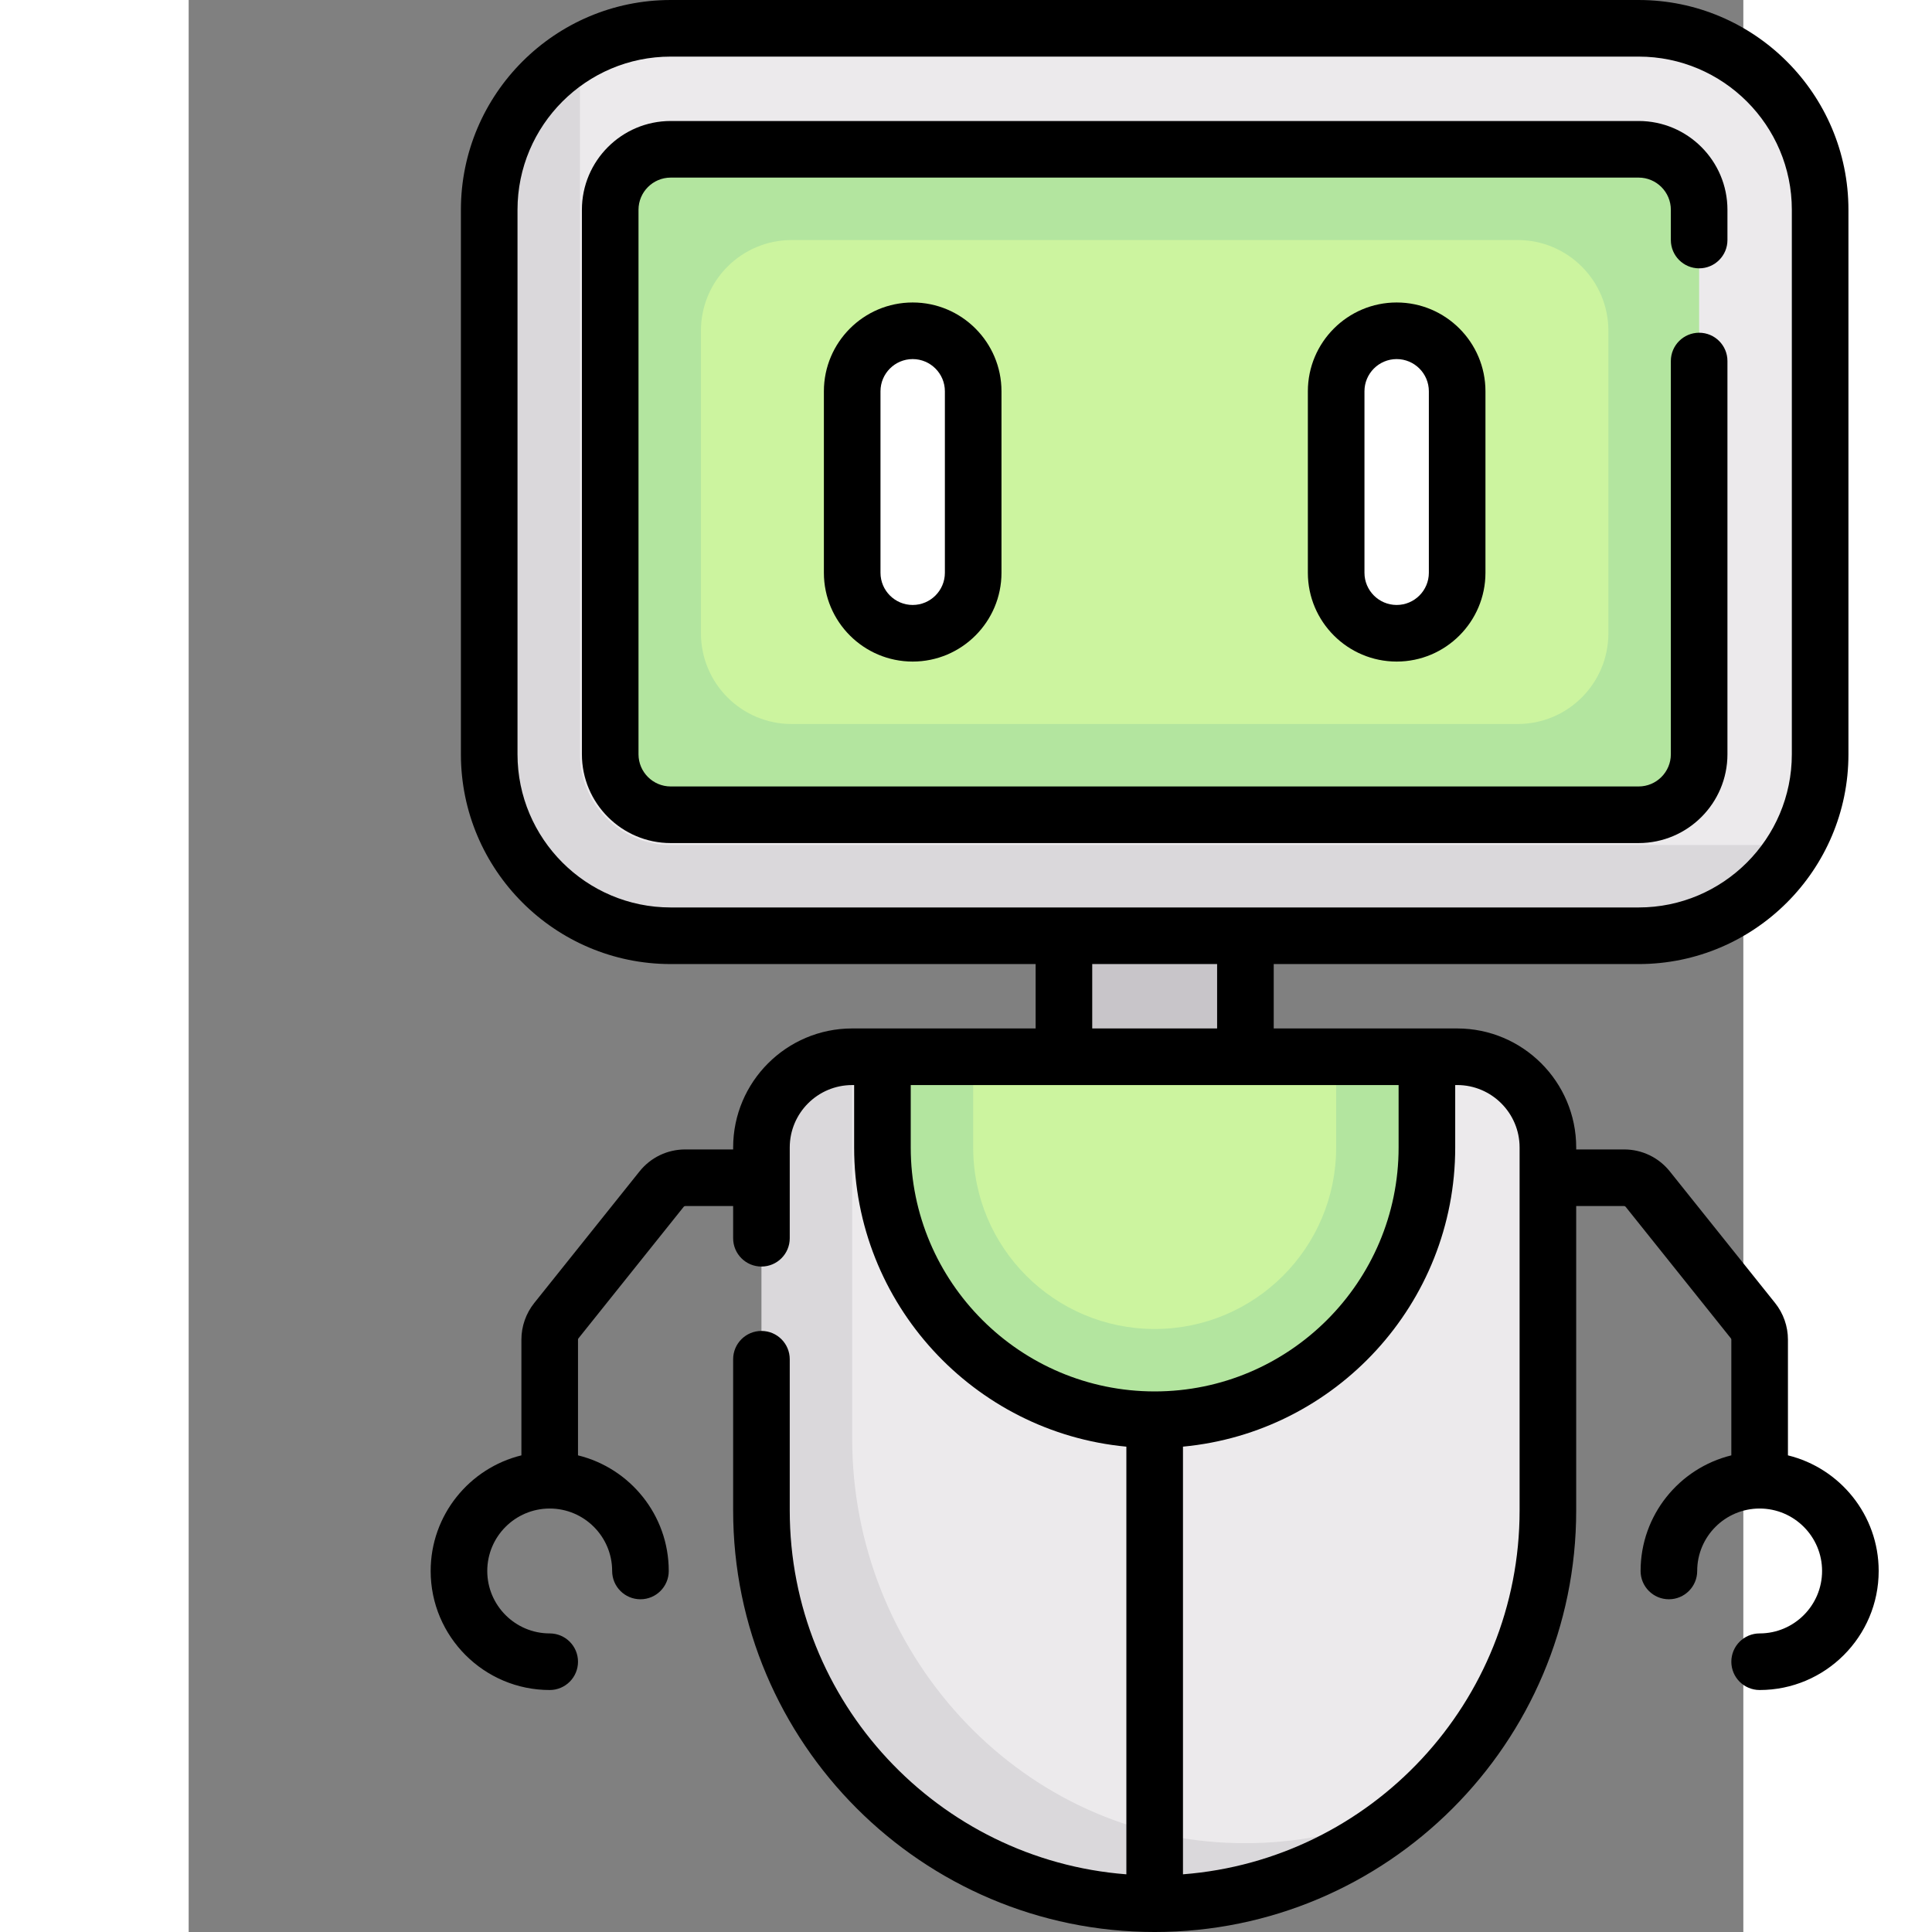 <svg id="Capa_1" enable-background="new 0 0 412 412" height="412" viewBox="0 0 412 512" width="412" xmlns="http://www.w3.org/2000/svg"><rect x="0" y="0" width="412" height="512" fill="#808080" stroke="none"/><path d="m231.952 239.968h48.097v48.097h-48.097z" fill="#c8c5c9"/><path d="m384.258 7.5h-256.516c-26.563 0-48.097 21.534-48.097 48.097v144.29c0 26.563 21.534 48.097 48.097 48.097h256.516c26.563 0 48.097-21.534 48.097-48.097v-144.29c0-26.563-21.534-48.097-48.097-48.097z" fill="#eceaec"/><path d="m384.258 215.919h-256.516c-8.854 0-16.032-7.178-16.032-16.032v-144.29c0-8.854 7.178-16.032 16.032-16.032h256.516c8.854 0 16.032 7.178 16.032 16.032v144.29c0 8.854-7.178 16.032-16.032 16.032z" fill="#b3e59f"/><path d="m352.194 191.871h-192.388c-13.282 0-24.048-10.767-24.048-24.048v-80.162c0-13.282 10.767-24.048 24.048-24.048h192.387c13.282 0 24.048 10.767 24.048 24.048v80.161c.001 13.282-10.766 24.049-24.047 24.049z" fill="#ccf49f"/><path d="m191.871 167.823c-8.854 0-16.032-7.178-16.032-16.032v-48.097c0-8.854 7.178-16.032 16.032-16.032 8.854 0 16.032 7.178 16.032 16.032v48.097c0 8.854-7.178 16.032-16.032 16.032z" fill="#fff"/><path d="m320.129 167.823c-8.854 0-16.032-7.178-16.032-16.032v-48.097c0-8.854 7.178-16.032 16.032-16.032 8.854 0 16.032 7.178 16.032 16.032v48.097c0 8.854-7.178 16.032-16.032 16.032z" fill="#fff"/><path d="m336.161 280.048h-160.322c-13.282 0-16.548 10.767-16.548 24.048v96.194c0 57.553 39.156 104.21 96.709 104.21s104.21-46.656 104.21-104.21v-96.194c0-13.281-10.767-24.048-24.049-24.048z" fill="#eceaec"/><path d="m183.855 280.048v24.048c0 39.845 32.3 72.145 72.145 72.145s72.145-32.3 72.145-72.145v-24.048z" fill="#b3e59f"/><path d="m127.742 223.935c-13.26 0-24.048-10.788-24.048-24.048v-185.9c-14.362 8.319-24.048 23.817-24.048 41.61v144.29c0 26.563 21.534 48.097 48.097 48.097h256.516c17.792 0 33.29-9.686 41.609-24.048h-298.126z" fill="#dad8db"/><path d="m256 352.194c-26.563 0-48.097-21.534-48.097-48.097v-24.048h96.194v24.048c0 26.563-21.534 48.097-48.097 48.097z" fill="#ccf49f"/><path d="m275.011 488.349c-56.05-2.64-99.172-50.922-99.172-107.034v-101.267c-13.282 0-24.048 10.767-24.048 24.048v96.194c0 57.553 46.656 104.21 104.21 104.21 26.528 0 50.666-9.995 69.062-26.318-15.048 7.225-32.059 11.014-50.052 10.167z" fill="#dad8db"/><path d="m407.791 199.887v-104.21c0-4.142-3.358-7.5-7.5-7.5s-7.5 3.358-7.5 7.5v104.21c0 4.705-3.828 8.532-8.532 8.532h-256.517c-4.705 0-8.532-3.828-8.532-8.532v-144.29c0-4.705 3.828-8.532 8.532-8.532h256.517c4.705 0 8.532 3.828 8.532 8.532v8.015c0 4.142 3.358 7.5 7.5 7.5s7.5-3.358 7.5-7.5v-8.015c0-12.976-10.557-23.532-23.532-23.532h-256.517c-12.976 0-23.532 10.557-23.532 23.532v144.291c0 12.976 10.557 23.532 23.532 23.532h256.517c12.975-.001 23.532-10.557 23.532-23.533z"/><path d="m168.339 103.693v48.097c0 12.976 10.557 23.532 23.532 23.532s23.532-10.557 23.532-23.532v-48.097c0-12.976-10.557-23.532-23.532-23.532s-23.532 10.557-23.532 23.532zm32.064 0v48.097c0 4.705-3.828 8.532-8.532 8.532s-8.532-3.828-8.532-8.532v-48.097c0-4.705 3.828-8.532 8.532-8.532s8.532 3.828 8.532 8.532z"/><path d="m296.597 103.693v48.097c0 12.976 10.557 23.532 23.532 23.532s23.532-10.557 23.532-23.532v-48.097c0-12.976-10.557-23.532-23.532-23.532s-23.532 10.557-23.532 23.532zm32.064 0v48.097c0 4.705-3.828 8.532-8.532 8.532s-8.532-3.828-8.532-8.532v-48.097c0-4.705 3.828-8.532 8.532-8.532s8.532 3.828 8.532 8.532z"/><path d="m423.823 385.683v-30.677c0-3.511-1.208-6.953-3.4-9.692l-27.901-34.876c-2.961-3.701-7.377-5.824-12.116-5.824h-12.696v-.516c0-17.396-14.152-31.548-31.548-31.548h-48.613v-17.064h96.71c30.656 0 55.597-24.94 55.597-55.597v-144.292c-.001-30.657-24.941-55.597-55.598-55.597h-256.516c-30.657 0-55.597 24.94-55.597 55.597v144.291c0 30.656 24.94 55.597 55.597 55.597h96.71v17.064h-48.613c-17.396 0-31.548 14.152-31.548 31.548v.516h-12.696c-4.739 0-9.155 2.123-12.116 5.824l-27.9 34.875c-2.193 2.741-3.401 6.183-3.401 9.694v30.677c-13.786 3.375-24.048 15.829-24.048 30.64 0 17.396 14.152 31.548 31.548 31.548 4.142 0 7.5-3.358 7.5-7.5s-3.358-7.5-7.5-7.5c-9.125 0-16.548-7.423-16.548-16.548s7.423-16.548 16.548-16.548 16.548 7.423 16.548 16.548c0 4.142 3.358 7.5 7.5 7.5s7.5-3.358 7.5-7.5c0-14.812-10.262-27.265-24.048-30.64v-30.677c0-.116.04-.23.113-.322l27.901-34.876c.099-.123.246-.194.403-.194h12.696v8.533c0 4.142 3.358 7.5 7.5 7.5s7.5-3.358 7.5-7.5v-24.049c0-9.125 7.423-16.548 16.548-16.548h.516v16.548c0 41.386 31.734 75.488 72.145 79.281v113.333c-49.834-3.84-89.209-45.619-89.209-96.421v-40.081c0-4.142-3.358-7.5-7.5-7.5s-7.5 3.358-7.5 7.5v40.081c0 61.596 50.112 111.709 111.709 111.709s111.709-50.113 111.709-111.709v-80.678h12.696c.158 0 .305.071.403.194l27.902 34.878c.072.09.112.205.112.321v30.677c-13.786 3.375-24.048 15.829-24.048 30.64 0 4.142 3.358 7.5 7.5 7.5s7.5-3.358 7.5-7.5c0-9.125 7.423-16.548 16.548-16.548s16.548 7.423 16.548 16.548-7.423 16.548-16.548 16.548c-4.142 0-7.5 3.358-7.5 7.5s3.358 7.5 7.5 7.5c17.396 0 31.548-14.152 31.548-31.548.001-14.812-10.261-27.265-24.047-30.64zm-336.678-185.796v-144.29c0-22.386 18.211-40.597 40.597-40.597h256.517c22.385 0 40.597 18.211 40.597 40.597v144.291c0 22.385-18.211 40.597-40.597 40.597h-256.517c-22.386-.001-40.597-18.213-40.597-40.598zm152.307 55.597h33.097v17.064h-33.097zm-48.097 48.613v-16.548h129.29v16.548c0 35.646-29 64.645-64.645 64.645s-64.645-29-64.645-64.645zm161.354 96.194c0 50.802-39.375 92.58-89.209 96.421v-113.334c40.411-3.793 72.145-37.895 72.145-79.281v-16.548h.516c9.125 0 16.548 7.423 16.548 16.548z"/></svg>